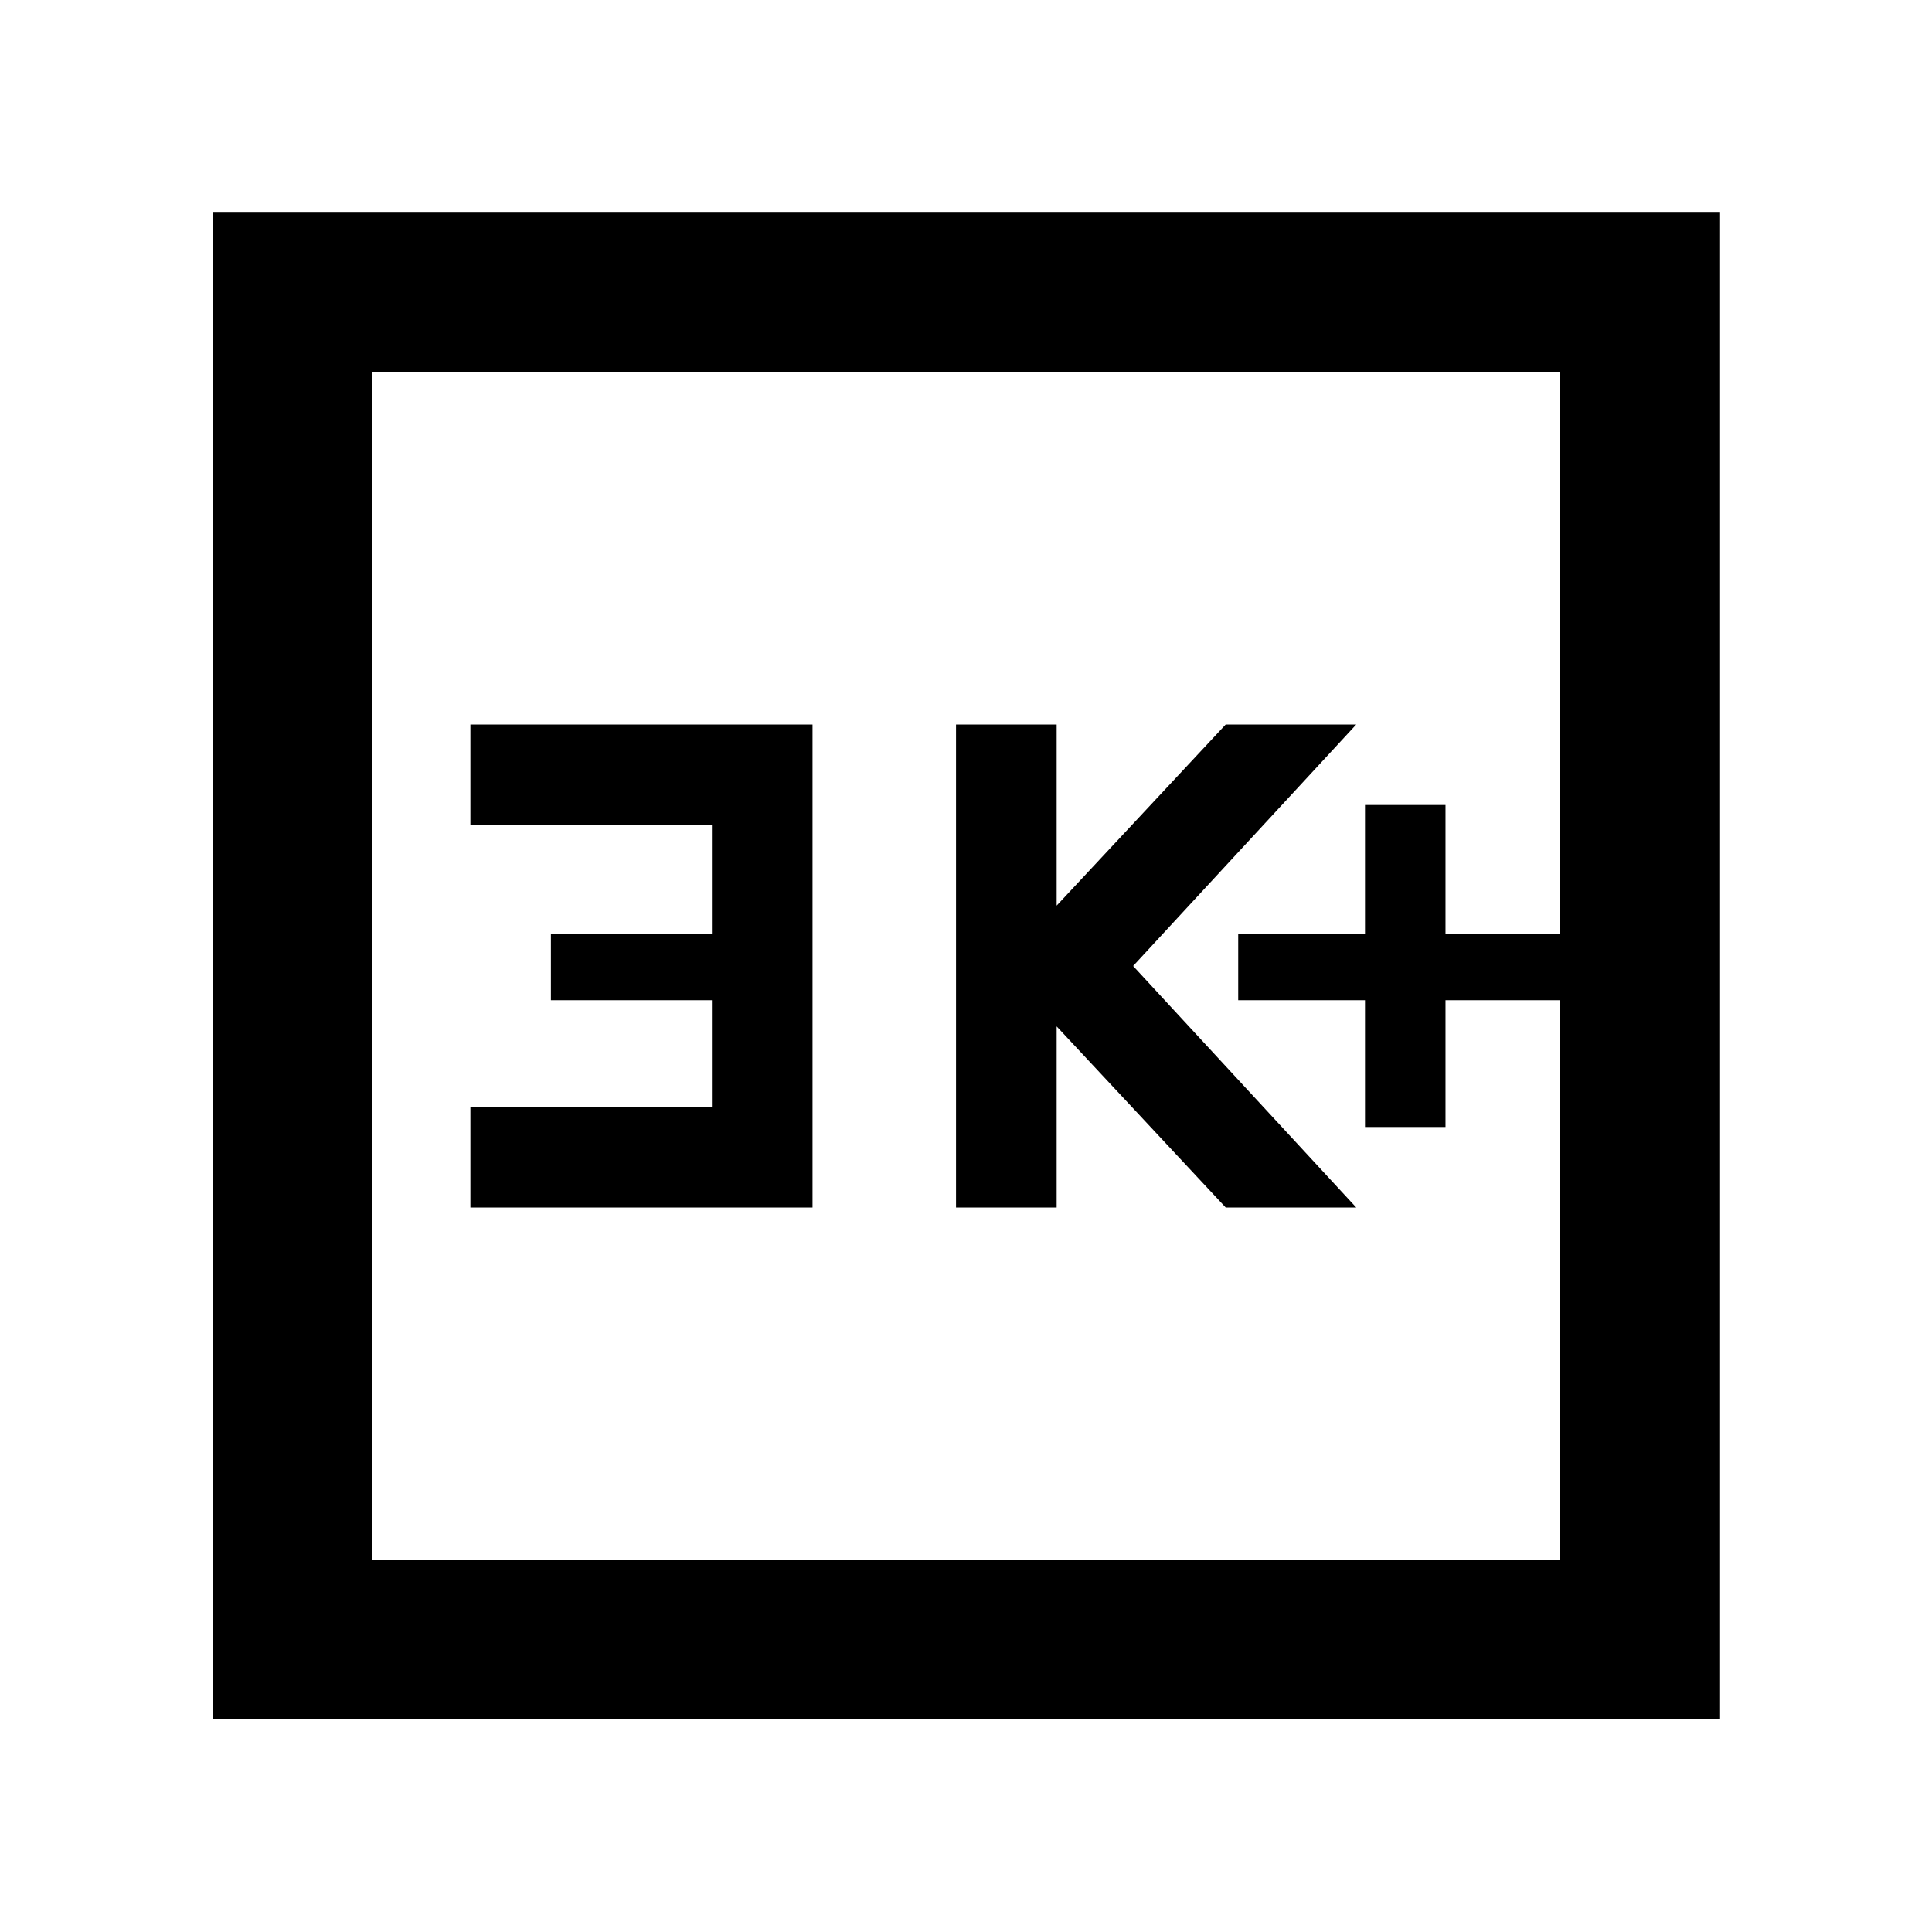 <svg xmlns="http://www.w3.org/2000/svg" width="48" height="48" viewBox="0 -960 960 960"><path d="M678.261-400h40v-63h56.652v-33h-56.652v-64h-40v64h-63v33h63v63Zm-203.217 40h50v-90l84 90h64.869L563.044-480l110.869-120h-64.869l-84 90v-90h-50v240Zm-241.304 0h170v-240h-170v50h120v54h-80v33h80v53h-120v50ZM105.869-105.869v-748.827h748.827v748.827H105.869Zm79.218-79.218h589.826v-589.826H185.087v589.826Zm0 0v-589.826 589.826Z"/></svg>